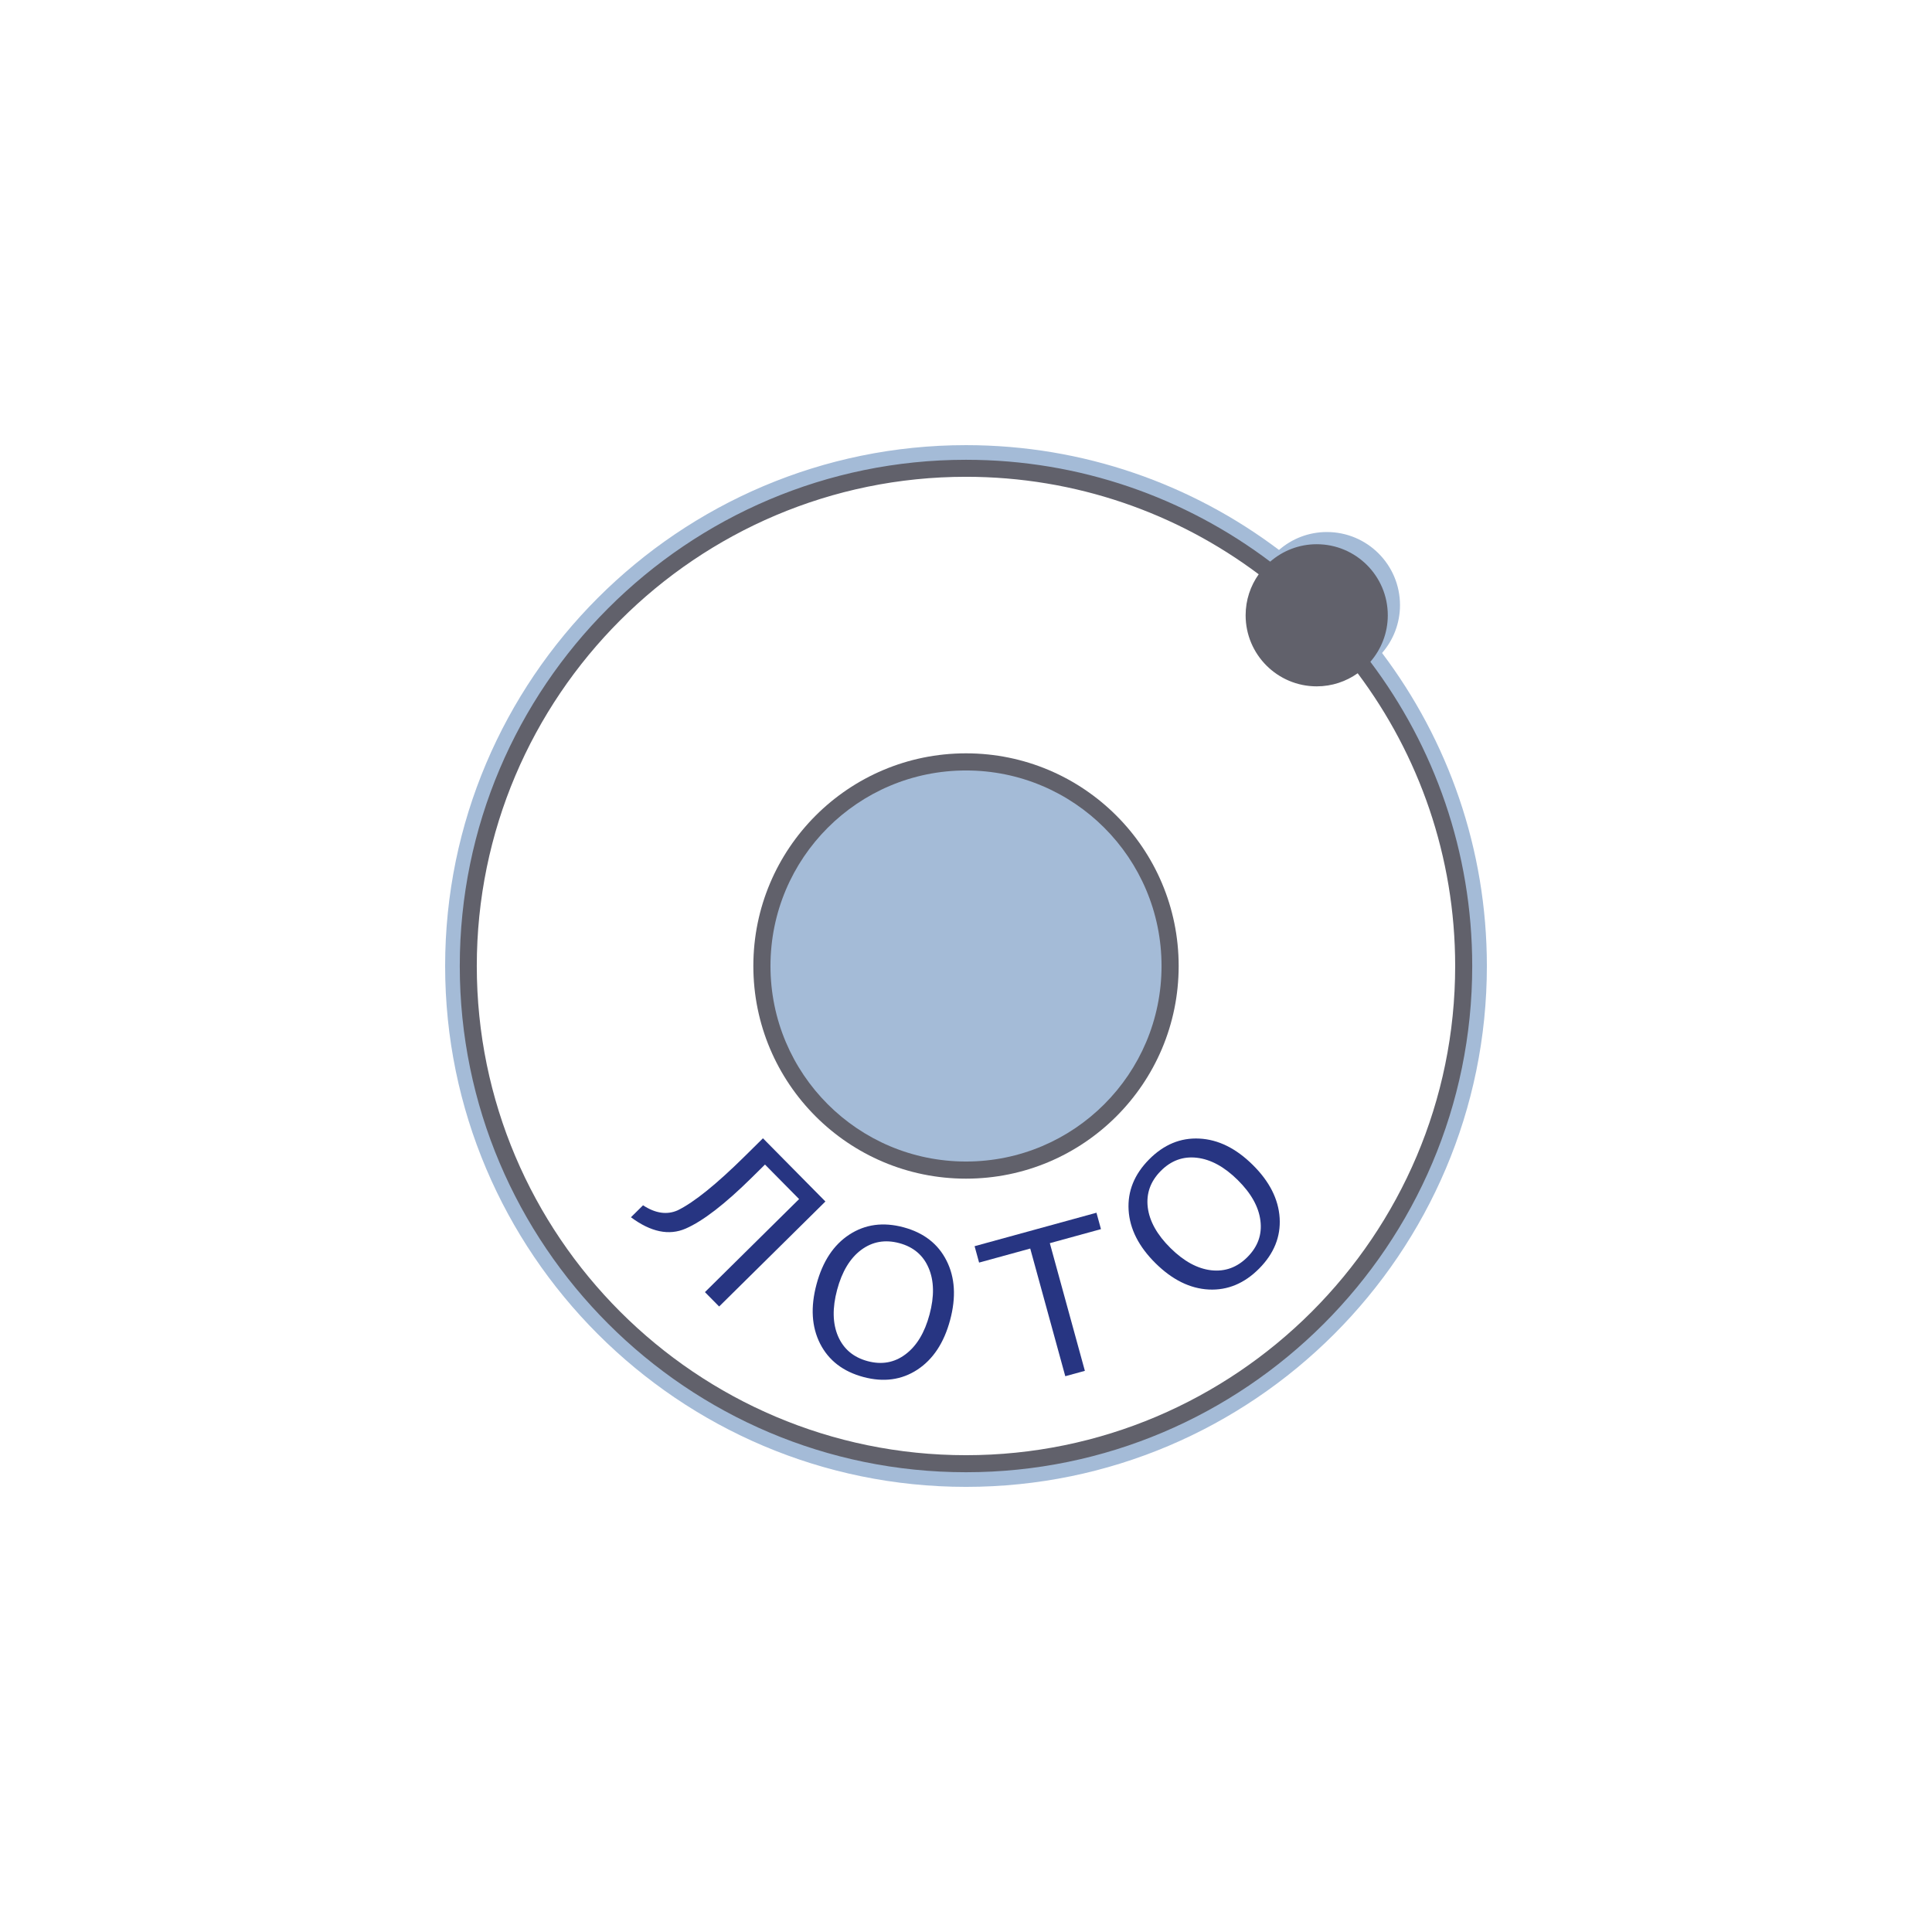 <?xml version="1.0" encoding="UTF-8" standalone="no"?>
<!-- Generator: Adobe Illustrator 16.2.1, SVG Export Plug-In . SVG Version: 6.00 Build 0)  -->

<svg
   xmlns:dc="http://purl.org/dc/elements/1.1/"
   xmlns:cc="http://creativecommons.org/ns#"
   xmlns:rdf="http://www.w3.org/1999/02/22-rdf-syntax-ns#"
   xmlns:svg="http://www.w3.org/2000/svg"
   xmlns="http://www.w3.org/2000/svg"
   xmlns:sodipodi="http://sodipodi.sourceforge.net/DTD/sodipodi-0.dtd"
   xmlns:inkscape="http://www.inkscape.org/namespaces/inkscape"
   version="1.1"
   id="Layer_1"
   x="0px"
   y="0px"
   width="177.845"
   height="177.846"
   viewBox="0 0 177.845 177.846"
   enable-background="new 0 0 512 177.846"
   xml:space="preserve"
   inkscape:version="0.91 r13725"
   sodipodi:docname="lotto-ionic-mono-splash.svg"><defs
     id="defs25" /><sodipodi:namedview
     pagecolor="#ffffff"
     bordercolor="#666666"
     borderopacity="1"
     objecttolerance="10"
     gridtolerance="10"
     guidetolerance="10"
     inkscape:pageopacity="0"
     inkscape:pageshadow="2"
     inkscape:window-width="1680"
     inkscape:window-height="986"
     id="namedview23"
     showgrid="false"
     showguides="true"
     inkscape:guide-bbox="true"
     fit-margin-top="0"
     fit-margin-left="0"
     fit-margin-right="0"
     fit-margin-bottom="0"
     inkscape:zoom="6.7628488"
     inkscape:cx="101.92872"
     inkscape:cy="96.862112"
     inkscape:window-x="0"
     inkscape:window-y="27"
     inkscape:window-maximized="1"
     inkscape:current-layer="Layer_1"><sodipodi:guide
       position="88.954,84.445"
       orientation="1,0"
       id="guide4203" /><sodipodi:guide
       position="59.75,88.938"
       orientation="0,1"
       id="guide4205" /><sodipodi:guide
       position="5.264,86.084"
       orientation="1,0"
       id="guide4142" /><sodipodi:guide
       position="52.84,84.329"
       orientation="1,0"
       id="guide4144" /><sodipodi:guide
       position="58.007,103.73"
       orientation="1,0"
       id="guide4146" /><sodipodi:guide
       position="55.569,88.938"
       orientation="1,0"
       id="guide4148" /><sodipodi:guide
       position="15.526,103.211"
       orientation="0,1"
       id="guide4869" /><sodipodi:guide
       position="68.265,66.063"
       orientation="0,1"
       id="guide4871" /><sodipodi:guide
       position="40.975,108.509"
       orientation="1,0"
       id="guide4756" /></sodipodi:namedview><circle
     style="fill:#61616b;fill-opacity:1"
     id="circle19"
     r="19.576"
     cy="88.922"
     cx="88.923" /><path
     style="fill:#a4bbd7;fill-opacity:1"
     inkscape:connector-curvature="0"
     id="path21"
     d="m 128.873,55.705 c 0,-3.718 -3.015,-6.731 -6.732,-6.731 -1.687,0 -3.224,0.624 -4.406,1.65 -8.027,-6.054 -18.007,-9.648 -28.812,-9.648 -26.438,0 -47.947,21.509 -47.947,47.947 0,26.438 21.509,47.947 47.947,47.947 26.438,0 47.947,-21.51 47.947,-47.947 0,-10.805 -3.594,-20.785 -9.647,-28.813 1.026,-1.181 1.65,-2.719 1.65,-4.405 z M 88.922,135.257 c -25.548,0 -46.335,-20.786 -46.335,-46.335 0,-25.548 20.786,-46.335 46.335,-46.335 10.388,0 19.988,3.437 27.724,9.233 -0.778,1.098 -1.239,2.436 -1.239,3.884 0,3.718 3.014,6.731 6.731,6.731 1.448,0 2.785,-0.461 3.883,-1.239 5.796,7.736 9.233,17.336 9.233,27.725 0.001,25.549 -20.784,46.335 -46.333,46.335 z" /><path
     style="fill:none;fill-opacity:1;stroke:none;stroke-width:1.887;stroke-linejoin:round;stroke-miterlimit:4;stroke-dasharray:none;stroke-opacity:1;image-rendering:auto"
     d="M 132.213,89.188 A 43.39,43.138 0 0 0 88.823,46.05 43.39,43.138 0 0 0 45.433,89.188 43.39,43.138 0 0 0 88.823,132.326 43.39,43.138 0 0 0 132.213,89.188 Z"
     id="path3374"
     inkscape:connector-curvature="0" /><path
     d="m 127.749,56.639 c 0,-3.614 -2.93,-6.542 -6.543,-6.542 -1.64,0 -3.133,0.607 -4.282,1.604 -7.801,-5.884 -17.501,-9.377 -28.002,-9.377 -25.695,0 -46.599,20.905 -46.599,46.599 0,25.694 20.905,46.599 46.599,46.599 25.695,0 46.599,-20.905 46.599,-46.599 0,-10.501 -3.493,-20.201 -9.376,-28.003 0.997,-1.148 1.604,-2.642 1.604,-4.281 z M 88.922,133.954 c -24.83,0 -45.032,-20.202 -45.032,-45.032 0,-24.83 20.202,-45.032 45.032,-45.032 10.096,0 19.426,3.34 26.945,8.973 -0.756,1.067 -1.204,2.368 -1.204,3.775 0,3.613 2.929,6.542 6.542,6.542 1.408,0 2.707,-0.448 3.774,-1.204 5.633,7.519 8.973,16.848 8.973,26.946 5.4e-4,24.831 -20.2,45.032 -45.03,45.032 z"
     id="path4140"
     inkscape:connector-curvature="0"
     style="fill:#61616b;fill-opacity:1;stroke:none" /><circle
     cx="88.923"
     cy="88.922"
     r="17.999"
     id="circle4150"
     style="fill:#a4bbd7;fill-opacity:1" /><ellipse
     style="fill:none;fill-opacity:1;stroke:none;stroke-width:2.1;stroke-linejoin:round;stroke-miterlimit:4;stroke-dasharray:none;stroke-opacity:1"
     id="path4193"
     cx="88.733"
     cy="-88.901"
     rx="38.732"
     ry="37.839"
     transform="scale(1,-1)" /><g
     transform="matrix(-0.002,-0.539,0.539,-0.002,41.405,136.955)"
     inkscape:transform-center-x="-0.33498261"
     inkscape:transform-center-y="24.695334"
     style="font-style:normal;font-variant:normal;font-weight:normal;font-stretch:normal;font-size:35px;line-height:125%;font-family:'OCR A Extended';-inkscape-font-specification:'OCR A Extended, Normal';text-align:center;letter-spacing:0px;word-spacing:0px;writing-mode:lr-tb;text-anchor:middle;fill:#273582;fill-opacity:1;stroke:none;stroke-width:1px;stroke-linecap:butt;stroke-linejoin:miter;stroke-opacity:1"
     id="text4195"><path
       d="m 46.089,31.107 2.034,2.074 q -2.085,3.17 -0.879,5.913 2.026,4.189 9.207,11.509 L 59.491,53.702 48.657,64.329 30.79,46.114 33.255,43.696 49.087,59.837 55.005,54.033 52.803,51.788 q -6.773,-6.905 -8.688,-11.347 -1.832,-4.259 1.975,-9.335 z"
       style="font-style:normal;font-variant:normal;font-weight:normal;font-stretch:normal;font-size:35px;line-height:125%;font-family:'OCR A Extended';-inkscape-font-specification:'OCR A Extended, Normal';text-align:center;writing-mode:lr-tb;text-anchor:middle"
       id="path4154"
       inkscape:connector-curvature="0" /><path
       d="m 41.5,76.911 q 0.986,-3.628 -1.135,-6.507 -2.126,-2.863 -6.793,-4.131 -4.651,-1.264 -7.933,0.128 -3.287,1.409 -4.274,5.037 -0.986,3.628 1.144,6.474 2.126,2.863 6.777,4.127 4.667,1.269 7.95,-0.123 3.278,-1.376 4.265,-5.004 z m 2.705,0.735 q -1.408,5.178 -5.73,7.333 -4.306,2.159 -10.144,0.572 -5.821,-1.583 -8.458,-5.629 -2.62,-4.042 -1.213,-9.22 1.412,-5.195 5.723,-7.37 4.306,-2.159 10.144,-0.572 5.838,1.587 8.458,5.629 2.632,4.063 1.22,9.258 z"
       style="font-style:normal;font-variant:normal;font-weight:normal;font-stretch:normal;font-size:35px;line-height:125%;font-family:'OCR A Extended';-inkscape-font-specification:'OCR A Extended, Normal';text-align:center;writing-mode:lr-tb;text-anchor:middle"
       id="path4156"
       inkscape:connector-curvature="0" /><path
       d="m 40.929,89.777 5.637,20.835 -2.804,0.759 -2.365,-8.743 -21.825,5.904 -0.906,-3.349 21.825,-5.904 -2.365,-8.743 2.804,-0.759 z"
       style="font-style:normal;font-variant:normal;font-weight:normal;font-stretch:normal;font-size:35px;line-height:125%;font-family:'OCR A Extended';-inkscape-font-specification:'OCR A Extended, Normal';text-align:center;writing-mode:lr-tb;text-anchor:middle"
       id="path4158"
       inkscape:connector-curvature="0" /><path
       d="m 53.657,121.617 q -2.662,-2.655 -6.215,-2.239 -3.54,0.428 -6.955,3.853 -3.403,3.413 -3.821,6.954 -0.406,3.553 2.257,6.208 2.662,2.655 6.19,2.214 3.54,-0.428 6.943,-3.841 3.415,-3.425 3.833,-6.966 0.43,-3.529 -2.233,-6.184 z m 1.979,-1.985 q 3.8,3.789 3.529,8.611 -0.259,4.81 -4.53,9.094 -4.26,4.272 -9.081,4.557 -4.809,0.273 -8.609,-3.516 -3.812,-3.801 -3.565,-8.623 0.259,-4.81 4.53,-9.094 4.272,-4.284 9.081,-4.557 4.833,-0.273 8.645,3.528 z"
       style="font-style:normal;font-variant:normal;font-weight:normal;font-stretch:normal;font-size:35px;line-height:125%;font-family:'OCR A Extended';-inkscape-font-specification:'OCR A Extended, Normal';text-align:center;writing-mode:lr-tb;text-anchor:middle"
       id="path4160"
       inkscape:connector-curvature="0" /></g><path
     style="fill:#a0a0a0;stroke:none;stroke-width:1px;stroke-linecap:butt;stroke-linejoin:miter;stroke-opacity:1;fill-opacity:0"
     d="m 84.869,133.713 c -0.276,-0.04 -1.315,-0.174 -2.308,-0.298 -4.188,-0.522 -9.1,-2.053 -13.446,-4.191 C 55.83,122.687 46.61,110.069 44.442,95.457 42.679,83.569 45.806,71.504 53.211,61.627 55.08,59.133 59.145,55.063 61.608,53.22 77.177,41.564 97.713,40.871 113.774,51.462 l 1.958,1.291 -0.518,1.259 c -1.39,3.382 0.014,7 3.343,8.61 1.353,0.655 3.714,0.652 5.314,-0.007 0.655,-0.27 1.232,-0.402 1.307,-0.301 1.012,1.371 2.896,4.478 3.821,6.303 5.464,10.775 6.357,23.14 2.507,34.732 -0.911,2.744 -3.412,7.841 -5.032,10.257 -7.639,11.391 -19.398,18.566 -32.818,20.023 -1.802,0.196 -7.631,0.252 -8.788,0.085 z m -1.045,-7.275 c 2.402,-1.231 3.932,-4.083 3.942,-7.348 0.012,-3.7 -2.255,-6.064 -6.017,-6.277 -1.356,-0.076 -1.781,-0.02 -2.652,0.355 -3.809,1.639 -5.54,7.804 -3.156,11.243 1.589,2.293 5.435,3.282 7.883,2.027 z m 15.447,-0.037 0.614,-0.214 -0.684,-2.592 c -0.376,-1.425 -1.087,-4.057 -1.58,-5.847 -0.493,-1.791 -0.877,-3.269 -0.854,-3.285 0.024,-0.016 0.991,-0.284 2.15,-0.596 1.159,-0.312 2.176,-0.625 2.26,-0.696 0.084,-0.07 0.093,-0.426 0.021,-0.789 -0.124,-0.621 -0.174,-0.654 -0.807,-0.552 -0.975,0.158 -9.737,2.55 -10.154,2.771 -0.371,0.197 -0.461,0.893 -0.175,1.344 0.139,0.219 0.537,0.172 2.154,-0.256 1.091,-0.289 2.122,-0.567 2.29,-0.619 0.246,-0.075 0.619,1.046 1.906,5.725 1.717,6.244 1.612,6.039 2.858,5.605 z m -28.048,-11.038 4.917,-4.81 -2.86,-2.806 c -1.573,-1.543 -2.949,-2.806 -3.058,-2.806 -0.109,0 -1.125,0.881 -2.258,1.957 -3.278,3.113 -5.473,4.666 -6.597,4.666 -0.291,0 -0.902,-0.131 -1.357,-0.292 -0.787,-0.278 -0.853,-0.27 -1.362,0.168 -0.668,0.575 -0.528,0.825 0.809,1.447 1.461,0.68 2.749,0.644 4.278,-0.12 1.297,-0.648 3.414,-2.319 5.433,-4.286 l 1.256,-1.225 1.553,1.568 1.553,1.568 -4.369,4.248 -4.369,4.248 0.653,0.652 c 0.359,0.359 0.699,0.648 0.757,0.642 0.057,-0.005 2.317,-2.175 5.021,-4.82 z m 42.885,2.706 c 1.476,-0.712 2.982,-2.418 3.398,-3.849 0.412,-1.419 0.264,-3.346 -0.357,-4.628 -0.66,-1.363 -2.895,-3.538 -4.306,-4.191 -0.961,-0.444 -1.463,-0.545 -2.687,-0.54 -0.934,0.004 -1.789,0.13 -2.253,0.332 -0.988,0.43 -2.664,2.015 -3.332,3.152 -0.466,0.793 -0.535,1.129 -0.535,2.616 0,1.456 0.081,1.871 0.554,2.834 1.491,3.037 4.75,5.165 7.473,4.881 0.552,-0.058 1.472,-0.331 2.045,-0.607 z M 93.8,107.858 C 104.004,105.261 110.323,94.908 108.012,84.571 106.364,77.199 100.309,71.274 92.855,69.738 90.926,69.341 87.206,69.324 85.238,69.704 79.168,70.875 73.888,74.973 71.204,80.596 c -1.373,2.877 -1.65,4.254 -1.67,8.29 -0.019,3.931 0.235,5.241 1.588,8.169 1.368,2.961 3.812,5.93 6.422,7.803 2.063,1.481 5.235,2.842 7.626,3.273 0.662,0.119 1.43,0.257 1.706,0.307 1.26,0.225 4.992,-0.088 6.924,-0.579 z"
     id="path4783"
     inkscape:connector-curvature="0" /><path
     style="fill:#a0a0a0;stroke:none;stroke-width:1px;stroke-linecap:butt;stroke-linejoin:miter;stroke-opacity:1;fill-opacity:0"
     d="m 84.869,133.713 c -0.276,-0.04 -1.315,-0.174 -2.308,-0.298 -4.188,-0.522 -9.1,-2.053 -13.446,-4.191 C 55.83,122.687 46.61,110.069 44.442,95.457 42.679,83.569 45.806,71.504 53.211,61.627 55.08,59.133 59.145,55.063 61.608,53.22 77.177,41.564 97.713,40.871 113.774,51.462 l 1.958,1.291 -0.518,1.259 c -1.39,3.382 0.014,7 3.343,8.61 1.353,0.655 3.714,0.652 5.314,-0.007 0.655,-0.27 1.232,-0.402 1.307,-0.301 1.012,1.371 2.896,4.478 3.821,6.303 5.464,10.775 6.357,23.14 2.507,34.732 -0.911,2.744 -3.412,7.841 -5.032,10.257 -7.639,11.391 -19.398,18.566 -32.818,20.023 -1.802,0.196 -7.631,0.252 -8.788,0.085 z m -1.045,-7.275 c 2.402,-1.231 3.932,-4.083 3.942,-7.348 0.012,-3.7 -2.255,-6.064 -6.017,-6.277 -1.356,-0.076 -1.781,-0.02 -2.652,0.355 -3.809,1.639 -5.54,7.804 -3.156,11.243 1.589,2.293 5.435,3.282 7.883,2.027 z m 15.447,-0.037 0.614,-0.214 -0.684,-2.592 c -0.376,-1.425 -1.087,-4.057 -1.58,-5.847 -0.493,-1.791 -0.877,-3.269 -0.854,-3.285 0.024,-0.016 0.991,-0.284 2.15,-0.596 1.159,-0.312 2.176,-0.625 2.26,-0.696 0.084,-0.07 0.093,-0.426 0.021,-0.789 -0.124,-0.621 -0.174,-0.654 -0.807,-0.552 -0.975,0.158 -9.737,2.55 -10.154,2.771 -0.371,0.197 -0.461,0.893 -0.175,1.344 0.139,0.219 0.537,0.172 2.154,-0.256 1.091,-0.289 2.122,-0.567 2.29,-0.619 0.246,-0.075 0.619,1.046 1.906,5.725 1.717,6.244 1.612,6.039 2.858,5.605 z m -28.048,-11.038 4.917,-4.81 -2.86,-2.806 c -1.573,-1.543 -2.949,-2.806 -3.058,-2.806 -0.109,0 -1.125,0.881 -2.258,1.957 -3.278,3.113 -5.473,4.666 -6.597,4.666 -0.291,0 -0.902,-0.131 -1.357,-0.292 -0.787,-0.278 -0.853,-0.27 -1.362,0.168 -0.668,0.575 -0.528,0.825 0.809,1.447 1.461,0.68 2.749,0.644 4.278,-0.12 1.297,-0.648 3.414,-2.319 5.433,-4.286 l 1.256,-1.225 1.553,1.568 1.553,1.568 -4.369,4.248 -4.369,4.248 0.653,0.652 c 0.359,0.359 0.699,0.648 0.757,0.642 0.057,-0.005 2.317,-2.175 5.021,-4.82 z m 42.885,2.706 c 1.476,-0.712 2.982,-2.418 3.398,-3.849 0.412,-1.419 0.264,-3.346 -0.357,-4.628 -0.66,-1.363 -2.895,-3.538 -4.306,-4.191 -0.961,-0.444 -1.463,-0.545 -2.687,-0.54 -0.934,0.004 -1.789,0.13 -2.253,0.332 -0.988,0.43 -2.664,2.015 -3.332,3.152 -0.466,0.793 -0.535,1.129 -0.535,2.616 0,1.456 0.081,1.871 0.554,2.834 1.491,3.037 4.75,5.165 7.473,4.881 0.552,-0.058 1.472,-0.331 2.045,-0.607 z M 93.8,107.858 C 104.004,105.261 110.323,94.908 108.012,84.571 106.364,77.199 100.309,71.274 92.855,69.738 90.926,69.341 87.206,69.324 85.238,69.704 79.168,70.875 73.888,74.973 71.204,80.596 c -1.373,2.877 -1.65,4.254 -1.67,8.29 -0.019,3.931 0.235,5.241 1.588,8.169 1.368,2.961 3.812,5.93 6.422,7.803 2.063,1.481 5.235,2.842 7.626,3.273 0.662,0.119 1.43,0.257 1.706,0.307 1.26,0.225 4.992,-0.088 6.924,-0.579 z"
     id="path4785"
     inkscape:connector-curvature="0" /><path
     style="fill:#ffffff;stroke:none;stroke-width:1px;stroke-linecap:butt;stroke-linejoin:miter;stroke-opacity:1;fill-opacity:0"
     d="M 83.163,133.526 C 78.321,132.868 73.528,131.403 69.115,129.233 45.187,117.461 36.735,87.823 50.819,65.074 c 3.411,-5.51 8.742,-10.841 14.252,-14.252 15.027,-9.304 33.806,-9.104 48.546,0.517 2.063,1.347 2.385,1.66 1.972,1.915 -0.359,0.222 -0.858,2.154 -0.858,3.321 0,2.595 1.308,4.73 3.584,5.851 1.186,0.584 1.542,0.665 2.868,0.652 1.07,-0.01 1.86,-0.149 2.693,-0.472 0.648,-0.252 1.236,-0.379 1.307,-0.284 2.895,3.893 5.64,9.547 7.041,14.506 1.222,4.324 1.482,6.421 1.493,12.058 0.011,5.595 -0.151,7 -1.314,11.439 -3.059,11.668 -10.876,21.806 -21.381,27.727 -5.325,3.002 -11.215,4.911 -17.223,5.582 -2.492,0.278 -8.217,0.22 -10.636,-0.109 z m -0.165,-6.81 c 2.816,-0.836 4.694,-3.912 4.709,-7.711 0.006,-1.526 -0.058,-1.818 -0.665,-3.01 -0.512,-1.006 -0.903,-1.475 -1.643,-1.971 -2.02,-1.353 -4.672,-1.653 -6.509,-0.738 -1.996,0.995 -3.423,3.143 -3.888,5.854 -0.626,3.652 0.947,6.446 4.219,7.492 1.403,0.449 2.468,0.472 3.777,0.084 z m 16.352,-0.361 0.533,-0.242 -1.585,-5.82 c -0.872,-3.201 -1.586,-5.829 -1.587,-5.839 -8.03e-4,-0.011 0.931,-0.267 2.071,-0.569 1.14,-0.302 2.179,-0.615 2.31,-0.696 0.372,-0.23 0.061,-1.425 -0.371,-1.425 -0.408,0 -9.709,2.513 -10.384,2.806 -0.288,0.125 -0.452,0.37 -0.452,0.677 0,0.921 0.368,0.967 2.719,0.336 1.203,-0.323 2.199,-0.569 2.214,-0.547 0.015,0.021 0.674,2.387 1.465,5.257 0.791,2.87 1.538,5.466 1.659,5.77 0.239,0.598 0.578,0.668 1.407,0.292 z m -28.106,-11.04 4.895,-4.777 -2.907,-2.799 c -1.599,-1.539 -2.959,-2.799 -3.023,-2.799 -0.064,0 -1.239,1.044 -2.612,2.32 -2.696,2.505 -4.783,4.028 -5.801,4.232 -0.352,0.07 -1.134,0.01 -1.738,-0.135 -1.036,-0.249 -1.122,-0.24 -1.523,0.161 -0.563,0.563 -0.287,0.895 1.216,1.462 2.549,0.962 4.376,0.141 8.83,-3.965 l 1.874,-1.728 1.537,1.552 1.537,1.552 -4.36,4.257 -4.36,4.257 0.644,0.644 c 0.354,0.354 0.7,0.621 0.769,0.593 0.069,-0.028 2.328,-2.201 5.02,-4.828 z m 42.866,2.741 c 1.134,-0.535 2.587,-2.003 3.194,-3.225 0.284,-0.572 0.375,-1.184 0.368,-2.466 -0.008,-1.471 -0.088,-1.858 -0.58,-2.81 -0.741,-1.435 -2.764,-3.407 -4.228,-4.123 -0.963,-0.471 -1.416,-0.566 -2.691,-0.566 -1.311,0 -1.688,0.084 -2.599,0.58 -4.253,2.315 -4.817,7.158 -1.247,10.711 2.481,2.47 5.18,3.129 7.783,1.899 z M 93.048,108.035 c 9.673,-1.998 16.471,-11.458 15.298,-21.289 -0.555,-4.654 -2.508,-8.606 -5.844,-11.829 -2.768,-2.674 -5.975,-4.39 -9.603,-5.141 -2.753,-0.569 -6.792,-0.424 -9.334,0.335 -6.702,2.002 -11.897,7.351 -13.656,14.062 -0.533,2.034 -0.539,7.459 -0.01,9.429 2.425,9.028 10.705,15.281 19.656,14.843 1.087,-0.053 2.659,-0.238 3.494,-0.41 l -4e-6,0 z"
     id="path4789"
     inkscape:connector-curvature="0" /><path
     style="fill:#ffffff;stroke:none;stroke-width:1px;stroke-linecap:butt;stroke-linejoin:miter;stroke-opacity:1;fill-opacity:0"
     d="m 83.665,133.615 c -5.852,-0.673 -12.78,-3.067 -17.995,-6.217 -4.124,-2.491 -8.666,-6.462 -11.687,-10.215 C 42.845,103.342 40.807,84.79 48.681,68.918 59.648,46.81 86.558,37.665 108.651,48.536 c 2.327,1.145 7.124,4.028 7.124,4.281 0,0.039 -0.202,0.471 -0.448,0.961 -0.658,1.307 -0.653,4.301 0.009,5.645 0.649,1.317 1.884,2.519 3.215,3.128 1.472,0.674 3.618,0.701 5.209,0.066 0.584,-0.233 1.138,-0.424 1.232,-0.424 0.279,0 2.701,3.839 3.892,6.169 3.663,7.165 5.145,13.862 4.894,22.119 -0.207,6.805 -1.583,12.341 -4.542,18.272 -6.792,13.614 -19.658,22.849 -34.501,24.766 -2.673,0.345 -8.462,0.395 -11.07,0.095 z m 0.133,-7.216 c 1.195,-0.579 2.709,-2.303 3.266,-3.723 0.333,-0.848 0.492,-1.749 0.564,-3.213 0.092,-1.855 0.058,-2.129 -0.392,-3.112 -0.956,-2.089 -2.803,-3.31 -5.319,-3.518 -2.33,-0.192 -3.952,0.561 -5.369,2.492 -1.589,2.166 -2.122,5.864 -1.15,7.978 0.502,1.092 1.392,2.115 2.364,2.718 1.656,1.028 4.346,1.195 6.037,0.377 z m 15.772,-0.124 c 0.083,-0.046 0.151,-0.222 0.151,-0.39 0,-0.23 -2.329,-9.096 -2.923,-11.125 -0.073,-0.25 0.337,-0.434 1.967,-0.883 1.133,-0.312 2.164,-0.647 2.291,-0.746 0.145,-0.113 0.175,-0.381 0.081,-0.722 -0.204,-0.737 -0.51,-0.697 -5.836,0.762 -5.628,1.542 -5.455,1.473 -5.377,2.156 0.087,0.757 0.635,0.787 2.964,0.164 1.04,-0.278 1.909,-0.486 1.93,-0.46 0.022,0.025 0.729,2.522 1.572,5.549 0.843,3.027 1.632,5.623 1.752,5.768 0.196,0.236 0.945,0.198 1.428,-0.072 z m -28.362,-10.937 4.852,-4.756 -2.832,-2.77 c -1.557,-1.524 -2.894,-2.792 -2.97,-2.818 -0.076,-0.026 -1.222,0.956 -2.547,2.183 -2.808,2.601 -4.883,4.125 -5.868,4.31 -0.385,0.072 -1.199,0.012 -1.808,-0.135 -1.078,-0.259 -1.119,-0.253 -1.496,0.213 -0.386,0.477 -0.386,0.481 0.077,0.837 0.76,0.585 2.333,1.025 3.279,0.919 1.648,-0.186 3.477,-1.371 6.748,-4.369 l 1.813,-1.663 1.538,1.549 1.538,1.549 -4.265,4.195 c -2.346,2.307 -4.265,4.261 -4.265,4.341 0,0.219 1.063,1.287 1.22,1.226 0.074,-0.029 2.318,-2.193 4.987,-4.809 z m 42.806,2.772 c 1.164,-0.569 2.421,-1.785 3.061,-2.961 0.502,-0.923 0.585,-1.297 0.595,-2.68 0.01,-1.383 -0.07,-1.774 -0.575,-2.801 -0.706,-1.439 -2.713,-3.485 -4.071,-4.151 -0.712,-0.349 -1.396,-0.491 -2.624,-0.545 -1.471,-0.065 -1.784,-0.013 -2.738,0.454 -1.206,0.59 -2.465,1.848 -3.161,3.158 -0.376,0.708 -0.462,1.176 -0.456,2.478 0.007,1.365 0.097,1.784 0.598,2.792 0.764,1.536 2.572,3.332 4.157,4.131 1.151,0.58 1.385,0.626 2.859,0.561 1.019,-0.045 1.879,-0.204 2.353,-0.436 z m -21.619,-9.975 c 5.847,-0.984 11.239,-5.014 13.941,-10.419 1.517,-3.035 2.082,-5.509 2.06,-9.031 -0.034,-5.504 -2.205,-10.361 -6.332,-14.164 -2.761,-2.544 -6.491,-4.348 -10.171,-4.919 -2.055,-0.319 -5.902,-0.121 -7.927,0.408 -3.761,0.982 -7.816,3.627 -10.246,6.684 -1.558,1.959 -3.156,5.074 -3.682,7.174 -0.84,3.357 -0.72,8.092 0.28,11.034 2.486,7.309 8.609,12.39 16.207,13.449 1.386,0.193 4.013,0.097 5.87,-0.216 z"
     id="path4793"
     inkscape:connector-curvature="0" /><path
     style="fill:none;stroke:none;stroke-width:1px;stroke-linecap:butt;stroke-linejoin:miter;stroke-opacity:1;fill-opacity:1"
     d="m 88.08,133.593 c -5.638,-0.15 -6.476,-0.203 -7.051,-0.443 -0.181,-0.075 -0.654,-0.154 -1.053,-0.175 -0.398,-0.021 -0.725,-0.105 -0.725,-0.188 -4.02e-4,-0.083 -0.126,-0.151 -0.279,-0.151 -1.033,0 -6.59,-1.958 -9.692,-3.415 -1.124,-0.528 -2.095,-0.909 -2.157,-0.846 -0.062,0.062 -0.114,0.011 -0.114,-0.115 0,-0.276 -1.101,-0.878 -1.279,-0.7 -0.069,0.069 -0.126,0.034 -0.126,-0.079 0,-0.113 -0.62,-0.617 -1.378,-1.121 -3.903,-2.595 -8.746,-7.208 -11.453,-10.908 -0.817,-1.118 -2.144,-3.195 -2.947,-4.616 -0.803,-1.421 -1.55,-2.687 -1.66,-2.813 -0.11,-0.126 -0.153,-0.276 -0.096,-0.333 0.102,-0.102 -0.47,-1.351 -0.707,-1.545 -0.067,-0.055 -0.124,-0.191 -0.125,-0.301 -0.004,-0.301 -1.343,-4.199 -1.482,-4.315 -0.066,-0.055 -0.124,-0.236 -0.128,-0.401 -0.014,-0.577 -0.576,-2.81 -0.708,-2.81 -0.073,0 -0.09,-0.226 -0.037,-0.502 0.053,-0.276 0.018,-0.502 -0.078,-0.503 -0.096,-8.03e-4 -0.199,-0.51 -0.23,-1.132 -0.031,-0.622 -0.111,-1.22 -0.179,-1.33 -0.174,-0.281 -0.222,-1.292 -0.281,-5.882 -0.028,-2.217 0.015,-4.138 0.096,-4.27 0.081,-0.132 0.129,-0.53 0.105,-0.886 -0.024,-0.356 0.025,-0.807 0.108,-1.001 0.083,-0.195 0.104,-0.533 0.047,-0.753 -0.057,-0.219 -0.033,-0.398 0.055,-0.398 0.14,0 0.483,-1.792 0.5,-2.609 0.003,-0.166 0.056,-0.346 0.116,-0.401 0.197,-0.18 0.805,-2.629 0.696,-2.805 -0.058,-0.094 -0.035,-0.202 0.051,-0.239 0.086,-0.037 0.55,-1.106 1.03,-2.375 4.075,-10.776 11.881,-19.405 22.195,-24.535 0.993,-0.494 2.596,-1.197 3.562,-1.562 0.966,-0.365 1.756,-0.744 1.756,-0.842 0,-0.098 0.09,-0.123 0.199,-0.055 0.212,0.131 2.409,-0.496 2.411,-0.688 4.01e-4,-0.063 0.338,-0.131 0.749,-0.153 0.411,-0.022 0.78,-0.135 0.819,-0.252 0.039,-0.117 0.147,-0.166 0.24,-0.108 0.202,0.125 4.088,-0.533 4.165,-0.704 0.029,-0.065 0.368,-0.082 0.752,-0.037 0.384,0.045 0.852,0.022 1.04,-0.05 0.387,-0.148 7.85,-0.182 8.299,-0.038 0.16,0.052 0.878,0.152 1.596,0.223 0.717,0.071 2.14,0.309 3.162,0.529 1.022,0.22 1.94,0.349 2.04,0.287 0.1,-0.062 0.213,-0.038 0.25,0.054 0.037,0.092 0.88,0.417 1.873,0.723 3.942,1.214 7.653,2.963 11.879,5.6 1.494,0.933 2.127,1.622 1.639,1.784 -0.773,0.258 -0.964,4.628 -0.263,6.008 0.5,0.984 1.679,2.378 2.011,2.378 0.158,0 0.288,0.08 0.288,0.178 0,0.225 1.11,0.757 2.016,0.965 1.057,0.243 3.199,0.127 4.18,-0.225 0.483,-0.173 0.993,-0.315 1.133,-0.315 0.386,0 2.627,3.572 4.155,6.623 0.746,1.49 1.425,2.8 1.509,2.91 0.083,0.11 0.157,0.291 0.163,0.401 0.028,0.499 0.351,1.304 0.524,1.304 0.105,0 0.142,0.079 0.082,0.176 -0.11,0.178 0.45,2.048 0.669,2.233 0.065,0.055 0.122,0.191 0.125,0.301 0.019,0.556 0.346,1.907 0.462,1.908 0.073,6.02e-4 0.155,0.384 0.182,0.853 0.027,0.468 0.141,0.882 0.252,0.919 0.112,0.037 0.155,0.145 0.097,0.239 -0.058,0.094 0.031,1.22 0.199,2.502 0.415,3.165 0.401,9.193 -0.029,12.376 -0.184,1.362 -0.342,2.703 -0.351,2.979 -0.009,0.276 -0.065,0.547 -0.123,0.602 -0.058,0.055 -0.275,0.778 -0.481,1.606 -1.25,5.015 -4.4,11.362 -7.916,15.955 -2.819,3.681 -6.768,7.377 -10.662,9.979 -1.159,0.774 -2.174,1.51 -2.255,1.635 -0.081,0.125 -0.149,0.157 -0.151,0.072 -0.005,-0.236 -1.609,0.634 -1.609,0.873 0,0.115 -0.09,0.153 -0.201,0.084 -0.11,-0.068 -0.201,-0.023 -0.201,0.1 0,0.123 -0.09,0.169 -0.201,0.1 -0.11,-0.068 -0.201,-0.023 -0.201,0.1 0,0.123 -0.09,0.169 -0.201,0.1 -0.11,-0.068 -0.201,-0.023 -0.201,0.1 0,0.123 -0.09,0.169 -0.201,0.1 -0.11,-0.068 -0.201,-0.023 -0.201,0.1 0,0.123 -0.084,0.172 -0.187,0.109 -0.197,-0.122 -1.619,0.482 -1.619,0.688 0,0.066 -0.158,0.13 -0.351,0.142 -0.387,0.024 -4.706,1.504 -4.867,1.668 -0.055,0.056 -0.413,0.128 -0.795,0.159 -0.382,0.031 -0.743,0.121 -0.803,0.201 -0.059,0.079 -0.373,0.163 -0.697,0.187 -0.324,0.024 -0.73,0.101 -0.903,0.171 -0.173,0.07 -0.754,0.166 -1.292,0.211 -0.538,0.046 -1.078,0.145 -1.201,0.221 -0.123,0.076 -0.531,0.112 -0.906,0.08 -0.375,-0.032 -0.738,0.017 -0.806,0.109 -0.068,0.092 -2.607,0.102 -5.642,0.021 z M 83.826,126.435 c 1.033,-0.527 2.606,-2.291 3.202,-3.591 0.39,-0.851 0.509,-1.509 0.595,-3.311 0.099,-2.065 0.069,-2.331 -0.361,-3.244 -1.011,-2.146 -2.849,-3.304 -5.507,-3.471 -1.365,-0.085 -1.768,-0.033 -2.652,0.348 -1.642,0.706 -3.421,2.853 -3.767,4.545 -0.065,0.317 -0.181,0.802 -0.258,1.078 -0.202,0.722 -0.175,3.44 0.038,3.913 0.099,0.221 0.205,0.519 0.235,0.662 0.065,0.317 0.958,1.505 1.556,2.071 0.582,0.55 1.761,1.146 2.691,1.36 1.174,0.27 3.358,0.085 4.228,-0.359 z m 15.462,0.049 c 0.413,-0.111 0.456,-0.214 0.357,-0.85 -0.195,-1.248 -0.237,-1.418 -1.512,-6.221 -0.685,-2.582 -1.173,-4.762 -1.083,-4.845 0.089,-0.083 0.975,-0.394 1.969,-0.691 2.125,-0.635 2.451,-0.867 2.11,-1.504 -0.209,-0.391 -0.357,-0.431 -1.274,-0.344 -1.067,0.101 -8.152,1.967 -9.316,2.453 -0.492,0.206 -0.652,0.397 -0.652,0.781 0,0.773 0.754,0.856 2.958,0.324 1.035,-0.25 1.906,-0.421 1.936,-0.382 0.029,0.04 0.259,0.839 0.51,1.778 1.262,4.709 2.67,9.155 2.971,9.382 0.38,0.287 0.394,0.289 1.026,0.119 z m -28.055,-11.088 4.907,-4.798 -1.204,-1.239 c -0.662,-0.681 -1.995,-1.965 -2.963,-2.853 l -1.758,-1.614 -0.787,0.676 c -0.433,0.372 -1.809,1.567 -3.058,2.656 -1.249,1.089 -2.722,2.246 -3.274,2.572 -0.949,0.56 -1.091,0.586 -2.629,0.48 -1.451,-0.1 -1.664,-0.069 -1.988,0.288 -0.346,0.382 -0.346,0.418 -0.01,0.79 0.476,0.526 1.982,1.015 3.125,1.015 1.655,0 3.479,-1.157 7.729,-4.901 l 1.12,-0.987 1.461,1.452 1.461,1.452 -4.184,4.151 c -2.301,2.283 -4.183,4.252 -4.182,4.375 0.002,0.24 0.972,1.282 1.193,1.282 0.073,0 2.341,-2.159 5.04,-4.798 z m 43.195,2.525 c 1.38,-0.809 2.697,-2.395 3.079,-3.707 0.717,-2.465 -0.02,-4.79 -2.213,-6.982 -1.718,-1.718 -2.605,-2.129 -4.837,-2.242 -1.638,-0.083 -1.9,-0.044 -2.81,0.418 -0.893,0.454 -2.709,2.088 -2.709,2.438 0,0.073 -0.133,0.267 -0.296,0.429 -0.486,0.486 -0.761,1.894 -0.645,3.3 0.105,1.268 0.639,2.797 0.978,2.797 0.09,0 0.164,0.138 0.164,0.307 0,0.494 2.439,2.754 3.626,3.361 1.004,0.513 1.236,0.551 2.927,0.482 1.538,-0.063 1.983,-0.161 2.736,-0.602 z m -22.936,-9.64 c 1.997,-0.251 2.439,-0.349 3.82,-0.846 0.824,-0.296 1.543,-0.595 1.598,-0.663 0.055,-0.069 0.236,-0.155 0.401,-0.191 0.459,-0.1 2.252,-1.16 2.751,-1.627 0.244,-0.228 0.502,-0.414 0.574,-0.414 0.072,0 0.324,-0.171 0.56,-0.38 1.83,-1.617 2.537,-2.316 2.537,-2.51 0,-0.124 0.181,-0.338 0.401,-0.476 0.221,-0.138 0.401,-0.336 0.401,-0.439 0,-0.104 0.224,-0.43 0.498,-0.726 0.274,-0.296 0.449,-0.616 0.39,-0.713 -0.06,-0.096 -0.032,-0.175 0.061,-0.175 0.241,0 0.873,-1.122 0.719,-1.276 -0.071,-0.071 -0.018,-0.129 0.117,-0.129 0.135,0 0.19,-0.09 0.122,-0.201 -0.068,-0.11 -0.037,-0.201 0.07,-0.201 0.248,0 1.424,-3.238 1.564,-4.305 0.312,-2.378 0.361,-2.919 0.366,-4.023 0.005,-1.097 -0.105,-2.286 -0.377,-4.069 -0.155,-1.02 -0.758,-3.055 -0.904,-3.055 -0.072,0 -0.146,-0.19 -0.163,-0.422 -0.038,-0.509 -1.579,-3.246 -2.211,-3.928 -0.249,-0.268 -0.452,-0.555 -0.452,-0.638 0,-0.274 -3.832,-3.842 -4.127,-3.842 -0.159,0 -0.288,-0.09 -0.288,-0.201 0,-0.11 -0.135,-0.201 -0.301,-0.201 -0.166,0 -0.301,-0.079 -0.301,-0.176 0,-0.156 -2.76,-1.714 -3.01,-1.699 -0.055,0.003 -0.397,-0.118 -0.759,-0.269 -1.808,-0.755 -3.909,-1.06 -6.767,-0.981 -1.545,0.043 -3.081,0.133 -3.412,0.2 -0.331,0.067 -0.783,0.154 -1.003,0.193 -0.221,0.039 -0.447,0.093 -0.502,0.12 -0.055,0.027 -0.191,0.063 -0.301,0.081 -0.842,0.137 -1.505,0.389 -1.505,0.572 0,0.12 -0.055,0.163 -0.122,0.096 -0.138,-0.138 -2.952,1.239 -3.055,1.495 -0.037,0.091 -0.195,0.166 -0.351,0.166 -0.156,0 -0.284,0.09 -0.284,0.201 0,0.11 -0.135,0.201 -0.301,0.201 -0.166,0 -0.301,0.09 -0.301,0.201 0,0.11 -0.1,0.201 -0.223,0.201 -0.243,0 -0.462,0.18 -2.336,1.912 -0.69,0.638 -1.254,1.272 -1.254,1.408 0,0.137 -0.135,0.301 -0.301,0.365 -0.166,0.064 -0.301,0.212 -0.301,0.331 0,0.118 -0.165,0.392 -0.366,0.609 -0.503,0.54 -2.56,4.716 -2.834,5.753 -0.763,2.892 -0.665,9.578 0.161,10.996 0.064,0.11 0.141,0.356 0.171,0.545 0.091,0.585 1.306,3.168 1.49,3.168 0.096,0 0.151,0.069 0.124,0.154 -0.072,0.22 1.26,2.254 1.476,2.254 0.099,0 0.18,0.1 0.18,0.223 0,0.558 5.21,5.202 5.221,4.654 0.002,-0.088 0.069,-0.059 0.151,0.065 0.166,0.254 2.656,1.546 2.656,1.379 0,-0.059 0.203,0.025 0.452,0.188 0.508,0.333 2.778,0.967 2.927,0.818 0.053,-0.053 0.218,0.003 0.365,0.126 0.148,0.122 0.449,0.175 0.671,0.117 0.221,-0.058 0.46,-0.012 0.53,0.102 0.119,0.192 2.984,0.125 4.89,-0.115 z"
     id="path4795"
     inkscape:connector-curvature="0" /><path
     style="fill:none;stroke:none;stroke-width:1px;stroke-linecap:butt;stroke-linejoin:miter;stroke-opacity:1"
     d="m 87.662,133.559 c -0.046,-0.044 -1.551,-0.112 -3.345,-0.151 -1.794,-0.039 -3.261,-0.115 -3.262,-0.17 -4.01e-4,-0.055 -0.745,-0.273 -1.656,-0.484 -2.3,-0.533 -6.286,-1.913 -9.32,-3.226 -1.406,-0.609 -2.628,-1.106 -2.714,-1.106 -0.086,0 -0.315,-0.138 -0.508,-0.307 -0.193,-0.169 -1.119,-0.814 -2.057,-1.433 -4.817,-3.178 -9.915,-8.138 -12.801,-12.455 -3.584,-5.36 -5.666,-10.102 -6.898,-15.708 -0.255,-1.159 -0.514,-2.131 -0.576,-2.161 -0.062,-0.029 -0.077,-0.368 -0.032,-0.753 0.045,-0.385 0.004,-0.699 -0.091,-0.699 -0.267,-3.03e-4 -0.336,-8.893 -0.084,-10.937 0.662,-5.382 2.125,-10.158 4.667,-15.228 4.307,-8.591 11.154,-15.437 19.764,-19.763 4.081,-2.051 7.976,-3.402 11.7,-4.059 1.266,-0.223 2.35,-0.469 2.408,-0.546 0.191,-0.253 9.05,-0.294 10.842,-0.051 5.674,0.772 10.049,2.043 14.55,4.228 2.345,1.139 5.93,3.204 6.908,3.98 0.483,0.383 0.484,0.389 0.131,1.133 -0.271,0.571 -0.348,1.204 -0.327,2.683 0.015,1.064 0.03,2.093 0.032,2.286 0.002,0.193 0.086,0.351 0.186,0.351 0.1,0 0.13,0.135 0.067,0.299 -0.066,0.171 0.023,0.352 0.206,0.422 0.176,0.068 0.27,0.205 0.209,0.304 -0.062,0.1 0.029,0.235 0.202,0.301 0.173,0.066 0.314,0.23 0.314,0.365 0,0.135 0.226,0.457 0.502,0.716 0.276,0.259 0.502,0.415 0.502,0.345 0,-0.069 0.222,0.095 0.493,0.366 0.271,0.271 0.632,0.504 0.803,0.518 0.384,0.031 0.511,0.066 0.999,0.279 0.771,0.336 3.617,0.158 4.825,-0.302 0.729,-0.277 0.899,-0.115 2.409,2.3 1.709,2.734 3.784,6.975 4.618,9.438 0.411,1.214 0.829,2.238 0.928,2.275 0.099,0.037 0.128,0.153 0.062,0.259 -0.131,0.211 0.325,2.183 0.505,2.183 0.062,0 0.119,0.248 0.128,0.552 0.008,0.304 0.142,1.545 0.296,2.759 0.394,3.097 0.348,10.53 -0.084,13.676 -0.948,6.891 -4.512,14.863 -9.362,20.943 -2.59,3.246 -6.743,7.016 -10.583,9.605 -0.69,0.465 -1.254,0.933 -1.254,1.039 0,0.106 -0.07,0.171 -0.154,0.143 -0.085,-0.028 -1.372,0.551 -2.86,1.285 -6.036,2.978 -12.521,4.585 -18.502,4.585 -1.485,0 -2.738,-0.036 -2.784,-0.08 z m -3.83,-7.127 c 0.64,-0.326 1.385,-1.05 2.658,-2.583 0.669,-0.805 1.017,-2.15 1.127,-4.349 0.104,-2.104 0.077,-2.361 -0.348,-3.239 -1.027,-2.122 -2.879,-3.278 -5.514,-3.443 -1.365,-0.085 -1.768,-0.033 -2.652,0.348 -1.166,0.501 -2.594,1.901 -3.248,3.182 -0.522,1.023 -0.976,3.016 -0.991,4.348 -0.041,3.773 2.918,6.505 6.747,6.23 0.858,-0.062 1.773,-0.265 2.22,-0.493 z m 15.571,0.062 c 0.175,-0.067 0.318,-0.315 0.319,-0.552 0.001,-0.237 -0.596,-2.8 -1.326,-5.697 -0.731,-2.897 -1.284,-5.382 -1.23,-5.524 0.054,-0.141 0.926,-0.521 1.938,-0.845 2.082,-0.665 2.361,-0.876 2.014,-1.523 -0.214,-0.399 -0.343,-0.429 -1.369,-0.318 -1.208,0.13 -7.896,1.898 -9.127,2.412 -0.573,0.239 -0.736,0.42 -0.736,0.816 0,0.752 0.733,0.843 2.952,0.367 1.348,-0.289 1.917,-0.341 1.973,-0.179 0.043,0.125 0.394,1.356 0.78,2.736 0.848,3.032 1.675,5.811 1.851,6.221 0.071,0.166 0.15,0.391 0.175,0.502 0.025,0.11 0.187,0.539 0.361,0.953 0.314,0.751 0.684,0.914 1.423,0.631 z m -28.155,-11.1 4.892,-4.8 -1.806,-1.837 c -0.993,-1.011 -2.325,-2.29 -2.958,-2.844 -1.35,-1.18 -0.815,-1.395 -4.495,1.796 -1.31,1.135 -2.865,2.399 -3.457,2.809 -1.062,0.734 -1.1,0.743 -2.826,0.692 -1.538,-0.046 -1.793,-0.004 -2.115,0.352 -0.35,0.386 -0.35,0.422 -0.014,0.794 0.475,0.525 1.985,1.016 3.107,1.011 1.635,-0.008 3.18,-0.923 6.713,-3.975 l 2.183,-1.886 1.425,1.425 1.425,1.425 -4.16,4.177 c -2.288,2.298 -4.16,4.273 -4.16,4.39 0,0.24 0.979,1.271 1.207,1.271 0.082,0 2.35,-2.16 5.04,-4.8 z m 43.196,2.518 c 1.263,-0.74 2.645,-2.36 3.048,-3.571 0.763,-2.296 0.07,-4.701 -1.996,-6.933 -1.61,-1.739 -2.719,-2.273 -5.001,-2.409 -1.651,-0.099 -1.951,-0.061 -2.73,0.336 -1.29,0.658 -2.747,2.116 -3.353,3.354 -0.478,0.977 -0.521,1.245 -0.424,2.634 0.059,0.85 0.228,1.817 0.376,2.148 0.758,1.703 2.749,3.736 4.585,4.683 0.812,0.419 1.104,0.458 2.761,0.372 1.521,-0.079 2.011,-0.189 2.736,-0.613 z m -22.319,-9.679 c 0.118,-0.073 0.586,-0.16 1.04,-0.194 0.454,-0.034 0.858,-0.158 0.898,-0.277 0.039,-0.118 0.155,-0.164 0.256,-0.101 0.235,0.145 1.587,-0.336 1.587,-0.565 0,-0.095 0.084,-0.121 0.186,-0.058 0.243,0.15 1.219,-0.297 1.219,-0.558 0,-0.111 0.056,-0.146 0.125,-0.077 0.171,0.171 1.681,-0.617 1.681,-0.877 0,-0.115 0.091,-0.152 0.202,-0.084 0.111,0.069 0.256,-0.016 0.323,-0.189 0.066,-0.173 0.24,-0.314 0.386,-0.314 0.146,0 0.588,-0.304 0.982,-0.676 0.394,-0.372 0.717,-0.624 0.717,-0.559 0,0.064 0.449,-0.326 0.999,-0.867 0.549,-0.541 0.959,-1.024 0.91,-1.073 -0.049,-0.049 0.139,-0.268 0.417,-0.487 0.278,-0.219 0.459,-0.444 0.403,-0.5 -0.056,-0.056 0.071,-0.249 0.284,-0.429 0.908,-0.767 3.207,-5.562 2.902,-6.055 -0.065,-0.105 -0.032,-0.191 0.074,-0.191 0.178,0 0.494,-1.558 0.652,-3.211 0.105,-1.105 0.065,-3.217 -0.083,-4.315 -0.074,-0.552 -0.142,-1.139 -0.152,-1.304 -0.009,-0.166 -0.065,-0.436 -0.124,-0.602 -0.059,-0.166 -0.133,-0.569 -0.164,-0.896 -0.031,-0.327 -0.151,-0.627 -0.266,-0.665 -0.115,-0.038 -0.16,-0.199 -0.099,-0.358 0.061,-0.158 0.005,-0.288 -0.123,-0.288 -0.129,0 -0.18,-0.088 -0.113,-0.195 0.163,-0.263 -1.215,-3.216 -1.501,-3.216 -0.124,0 -0.17,-0.09 -0.103,-0.199 0.068,-0.109 -0.104,-0.426 -0.38,-0.702 -0.277,-0.277 -0.44,-0.506 -0.362,-0.51 0.078,-0.004 -0.072,-0.184 -0.332,-0.401 -0.261,-0.217 -0.406,-0.395 -0.324,-0.395 0.083,0 -0.532,-0.677 -1.365,-1.505 -0.833,-0.828 -1.592,-1.505 -1.685,-1.505 -0.094,0 -0.283,-0.181 -0.421,-0.401 -0.138,-0.221 -0.385,-0.401 -0.55,-0.401 -0.165,0 -0.299,-0.09 -0.299,-0.201 0,-0.11 -0.135,-0.201 -0.301,-0.201 -0.166,0 -0.301,-0.071 -0.301,-0.157 0,-0.233 -1.126,-0.857 -1.276,-0.707 -0.071,0.071 -0.129,0.018 -0.129,-0.117 0,-0.135 -0.09,-0.19 -0.201,-0.122 -0.11,0.068 -0.201,0.024 -0.201,-0.099 0,-0.276 -1.352,-0.861 -1.614,-0.699 -0.106,0.065 -0.192,0.03 -0.192,-0.078 0,-0.255 -1.334,-0.697 -1.602,-0.532 -0.113,0.07 -0.205,0.02 -0.205,-0.109 0,-0.135 -0.167,-0.192 -0.392,-0.133 -0.215,0.056 -0.425,0.004 -0.465,-0.116 -0.049,-0.146 -1.135,-0.215 -3.271,-0.207 -4.025,0.014 -6.509,0.282 -6.509,0.703 0,0.105 -0.096,0.131 -0.213,0.059 -0.271,-0.168 -1.393,0.289 -1.393,0.567 0,0.115 -0.056,0.154 -0.125,0.085 -0.144,-0.144 -2.018,0.767 -2.434,1.183 -0.154,0.154 -0.408,0.279 -0.566,0.279 -0.158,0 -0.287,0.09 -0.287,0.201 0,0.11 -0.126,0.201 -0.28,0.201 -0.154,0 -0.334,0.141 -0.4,0.314 -0.066,0.173 -0.204,0.262 -0.306,0.199 -0.102,-0.063 -0.374,0.124 -0.603,0.416 -0.23,0.292 -0.417,0.454 -0.417,0.359 0,-0.094 -0.539,0.363 -1.199,1.015 -0.659,0.653 -1.168,1.217 -1.13,1.255 0.038,0.038 -0.19,0.346 -0.507,0.685 -0.317,0.339 -0.576,0.742 -0.576,0.896 0,0.154 -0.084,0.28 -0.187,0.28 -0.103,0 -0.251,0.203 -0.328,0.452 -0.078,0.248 -0.196,0.497 -0.264,0.552 -0.178,0.145 -1.028,1.87 -1.038,2.107 -0.005,0.11 -0.142,0.404 -0.304,0.652 -0.163,0.248 -0.226,0.453 -0.141,0.455 0.085,0.002 0.044,0.073 -0.091,0.159 -0.135,0.086 -0.271,0.378 -0.301,0.649 -0.03,0.271 -0.12,0.542 -0.199,0.601 -0.239,0.179 -0.452,2.756 -0.431,5.21 0.03,3.584 0.058,4.014 0.254,4.014 0.101,0 0.136,0.181 0.079,0.401 -0.061,0.233 -0.006,0.401 0.131,0.401 0.13,0 0.189,0.075 0.132,0.168 -0.144,0.233 0.308,1.639 0.527,1.639 0.098,0 0.127,0.084 0.064,0.186 -0.143,0.231 0.292,1.219 0.536,1.219 0.099,0 0.125,0.09 0.056,0.201 -0.068,0.11 -0.013,0.201 0.122,0.201 0.135,0 0.188,0.058 0.117,0.129 -0.154,0.154 0.478,1.276 0.719,1.276 0.093,0 0.114,0.09 0.046,0.199 -0.068,0.109 0.104,0.426 0.38,0.702 0.277,0.277 0.44,0.506 0.362,0.51 -0.078,0.004 0.058,0.173 0.302,0.376 0.244,0.203 0.402,0.411 0.351,0.461 -0.05,0.05 0.608,0.748 1.464,1.55 0.855,0.802 1.758,1.651 2.007,1.886 0.248,0.235 0.454,0.339 0.458,0.231 0.003,-0.108 0.099,-0.036 0.213,0.159 0.114,0.195 0.282,0.309 0.374,0.252 0.092,-0.057 0.221,0.037 0.287,0.209 0.066,0.172 0.211,0.256 0.322,0.188 0.111,-0.069 0.202,-0.024 0.202,0.1 0,0.123 0.09,0.169 0.201,0.1 0.11,-0.068 0.201,-0.042 0.201,0.058 0,0.179 1.313,0.85 1.706,0.872 0.11,0.006 0.254,0.098 0.319,0.203 0.065,0.105 0.313,0.206 0.552,0.224 0.238,0.018 0.433,0.113 0.433,0.212 0,0.099 0.13,0.13 0.288,0.069 0.158,-0.061 0.317,-0.023 0.353,0.085 0.036,0.107 0.335,0.215 0.665,0.24 0.33,0.024 0.645,0.102 0.7,0.173 0.055,0.07 0.597,0.224 1.204,0.342 1.128,0.218 6.067,0.151 6.454,-0.088 z"
     id="path4797"
     inkscape:connector-curvature="0" /><path
     style="fill:#ffffff;stroke:none;stroke-width:1px;stroke-linecap:butt;stroke-linejoin:miter;stroke-opacity:1;fill-opacity:0"
     d="m 85.765,133.818 c -2.816,-0.285 -3.827,-0.427 -5.693,-0.801 -6.593,-1.319 -12.654,-4.056 -18.311,-8.269 -2.659,-1.98 -6.724,-6.074 -8.791,-8.852 -5.037,-6.77 -8.009,-14.392 -8.825,-22.633 -0.195,-1.972 -0.195,-6.799 5.1e-4,-8.767 1.324,-13.332 8.664,-25.52 19.887,-33.026 5.859,-3.918 12.678,-6.405 19.884,-7.252 2.151,-0.253 7.245,-0.287 9.486,-0.065 6.065,0.603 12.527,2.658 17.666,5.618 1.952,1.124 4.641,2.914 4.641,3.088 0,0.07 -0.163,0.484 -0.363,0.921 -1.498,3.278 -0.15,7.117 3.052,8.693 1.672,0.823 3.998,0.8 5.848,-0.058 l 0.774,-0.359 0.942,1.36 c 4.464,6.448 7.086,13.822 7.794,21.914 0.217,2.478 0.106,7.078 -0.229,9.52 -1.313,9.57 -5.526,18.277 -12.199,25.214 -7.128,7.41 -16.281,12.049 -26.595,13.479 -1.506,0.209 -7.73,0.399 -8.967,0.273 z m -2.131,-7.357 c 2.337,-1.106 3.848,-3.655 4.075,-6.878 0.243,-3.447 -1.49,-5.841 -4.789,-6.618 -2.209,-0.52 -4.133,0.011 -5.657,1.563 -2.384,2.427 -3.099,6.77 -1.551,9.413 0.801,1.367 2.442,2.522 4.064,2.862 1.177,0.246 2.945,0.09 3.858,-0.342 z m 15.639,-0.111 c 0.275,-0.096 0.466,-0.265 0.466,-0.412 0,-0.137 -0.665,-2.709 -1.478,-5.715 -0.813,-3.006 -1.479,-5.54 -1.479,-5.63 -1.34e-4,-0.091 0.649,-0.345 1.441,-0.566 0.793,-0.221 1.798,-0.51 2.233,-0.643 l 0.791,-0.242 -0.078,-0.581 c -0.043,-0.32 -0.158,-0.63 -0.255,-0.69 -0.097,-0.06 -0.585,-0.015 -1.083,0.1 -1.598,0.37 -9.026,2.434 -9.409,2.615 -0.28,0.132 -0.381,0.308 -0.415,0.723 -0.04,0.487 -0.001,0.56 0.346,0.647 0.326,0.082 2.155,-0.314 4.228,-0.914 0.198,-0.058 0.375,0.416 1.012,2.707 2.502,9.006 2.421,8.765 2.943,8.765 0.149,0 0.48,-0.073 0.736,-0.162 z m -28.122,-10.998 4.855,-4.802 -2.764,-2.739 c -1.52,-1.507 -2.874,-2.739 -3.008,-2.739 -0.134,0 -1.152,0.845 -2.263,1.877 -3.498,3.251 -5.473,4.629 -6.629,4.629 -0.273,0 -0.895,-0.111 -1.382,-0.246 -0.884,-0.246 -0.887,-0.246 -1.255,0.1 -0.598,0.562 -0.48,0.816 0.63,1.359 0.881,0.43 1.137,0.487 2.181,0.483 1.076,-0.005 1.276,-0.054 2.218,-0.555 1.396,-0.742 2.601,-1.668 4.858,-3.734 l 1.897,-1.736 1.465,1.46 c 0.806,0.803 1.465,1.538 1.465,1.634 0,0.096 -1.928,2.063 -4.284,4.371 l -4.284,4.196 0.623,0.623 c 0.342,0.342 0.668,0.623 0.723,0.623 0.055,0 2.285,-2.161 4.956,-4.802 z m 41.828,3.094 c 0.485,-0.126 1.147,-0.387 1.473,-0.579 0.844,-0.498 2.186,-1.894 2.682,-2.789 0.405,-0.731 0.424,-0.847 0.424,-2.687 0,-1.911 -0.003,-1.928 -0.514,-2.883 -0.731,-1.368 -2.757,-3.357 -4.083,-4.01 -0.983,-0.484 -1.072,-0.5 -2.793,-0.5 -1.696,0 -1.815,0.02 -2.589,0.444 -1.115,0.61 -2.523,2.049 -3.046,3.116 -0.397,0.808 -0.431,1.006 -0.431,2.511 0,1.585 0.016,1.667 0.545,2.737 0.674,1.364 1.889,2.727 3.194,3.586 1.867,1.228 3.327,1.527 5.139,1.056 z M 92.494,108.115 c 9.454,-1.674 16.401,-10.423 15.919,-20.048 -0.189,-3.767 -1.23,-6.963 -3.277,-10.055 -0.929,-1.403 -3.817,-4.302 -5.189,-5.208 -2.328,-1.538 -4.541,-2.49 -7.046,-3.03 -0.96,-0.207 -1.858,-0.261 -4.18,-0.25 -2.679,0.012 -3.091,0.049 -4.375,0.392 -6.215,1.659 -10.967,5.718 -13.459,11.497 -1.138,2.639 -1.242,3.279 -1.238,7.616 0.003,3.768 0.011,3.871 0.41,5.175 0.522,1.708 2.098,4.881 3.085,6.21 1.127,1.517 3.432,3.739 4.879,4.701 2.395,1.593 5.114,2.666 7.963,3.141 1.517,0.253 4.669,0.184 6.508,-0.141 z"
     id="path4171"
     inkscape:connector-curvature="0" /><path
     style="fill:#ffffff;stroke:none;stroke-width:1px;stroke-linecap:butt;stroke-linejoin:miter;stroke-opacity:1;fill-opacity:0"
     d="m 85.765,133.818 c -2.816,-0.285 -3.827,-0.427 -5.693,-0.801 -6.593,-1.319 -12.654,-4.056 -18.311,-8.269 -2.659,-1.98 -6.724,-6.074 -8.791,-8.852 -5.037,-6.77 -8.009,-14.392 -8.825,-22.633 -0.195,-1.972 -0.195,-6.799 5.1e-4,-8.767 1.324,-13.332 8.664,-25.52 19.887,-33.026 5.859,-3.918 12.678,-6.405 19.884,-7.252 2.151,-0.253 7.245,-0.287 9.486,-0.065 6.065,0.603 12.527,2.658 17.666,5.618 1.952,1.124 4.641,2.914 4.641,3.088 0,0.07 -0.163,0.484 -0.363,0.921 -1.498,3.278 -0.15,7.117 3.052,8.693 1.672,0.823 3.998,0.8 5.848,-0.058 l 0.774,-0.359 0.942,1.36 c 4.464,6.448 7.086,13.822 7.794,21.914 0.217,2.478 0.106,7.078 -0.229,9.52 -1.313,9.57 -5.526,18.277 -12.199,25.214 -7.128,7.41 -16.281,12.049 -26.595,13.479 -1.506,0.209 -7.73,0.399 -8.967,0.273 z m -2.131,-7.357 c 2.337,-1.106 3.848,-3.655 4.075,-6.878 0.243,-3.447 -1.49,-5.841 -4.789,-6.618 -2.209,-0.52 -4.133,0.011 -5.657,1.563 -2.384,2.427 -3.099,6.77 -1.551,9.413 0.801,1.367 2.442,2.522 4.064,2.862 1.177,0.246 2.945,0.09 3.858,-0.342 z m 15.639,-0.111 c 0.275,-0.096 0.466,-0.265 0.466,-0.412 0,-0.137 -0.665,-2.709 -1.478,-5.715 -0.813,-3.006 -1.479,-5.54 -1.479,-5.63 -1.34e-4,-0.091 0.649,-0.345 1.441,-0.566 0.793,-0.221 1.798,-0.51 2.233,-0.643 l 0.791,-0.242 -0.078,-0.581 c -0.043,-0.32 -0.158,-0.63 -0.255,-0.69 -0.097,-0.06 -0.585,-0.015 -1.083,0.1 -1.598,0.37 -9.026,2.434 -9.409,2.615 -0.28,0.132 -0.381,0.308 -0.415,0.723 -0.04,0.487 -0.001,0.56 0.346,0.647 0.326,0.082 2.155,-0.314 4.228,-0.914 0.198,-0.058 0.375,0.416 1.012,2.707 2.502,9.006 2.421,8.765 2.943,8.765 0.149,0 0.48,-0.073 0.736,-0.162 z m -28.122,-10.998 4.855,-4.802 -2.764,-2.739 c -1.52,-1.507 -2.874,-2.739 -3.008,-2.739 -0.134,0 -1.152,0.845 -2.263,1.877 -3.498,3.251 -5.473,4.629 -6.629,4.629 -0.273,0 -0.895,-0.111 -1.382,-0.246 -0.884,-0.246 -0.887,-0.246 -1.255,0.1 -0.598,0.562 -0.48,0.816 0.63,1.359 0.881,0.43 1.137,0.487 2.181,0.483 1.076,-0.005 1.276,-0.054 2.218,-0.555 1.396,-0.742 2.601,-1.668 4.858,-3.734 l 1.897,-1.736 1.465,1.46 c 0.806,0.803 1.465,1.538 1.465,1.634 0,0.096 -1.928,2.063 -4.284,4.371 l -4.284,4.196 0.623,0.623 c 0.342,0.342 0.668,0.623 0.723,0.623 0.055,0 2.285,-2.161 4.956,-4.802 z m 41.828,3.094 c 0.485,-0.126 1.147,-0.387 1.473,-0.579 0.844,-0.498 2.186,-1.894 2.682,-2.789 0.405,-0.731 0.424,-0.847 0.424,-2.687 0,-1.911 -0.003,-1.928 -0.514,-2.883 -0.731,-1.368 -2.757,-3.357 -4.083,-4.01 -0.983,-0.484 -1.072,-0.5 -2.793,-0.5 -1.696,0 -1.815,0.02 -2.589,0.444 -1.115,0.61 -2.523,2.049 -3.046,3.116 -0.397,0.808 -0.431,1.006 -0.431,2.511 0,1.585 0.016,1.667 0.545,2.737 0.674,1.364 1.889,2.727 3.194,3.586 1.867,1.228 3.327,1.527 5.139,1.056 z M 92.494,108.115 c 9.454,-1.674 16.401,-10.423 15.919,-20.048 -0.189,-3.767 -1.23,-6.963 -3.277,-10.055 -0.929,-1.403 -3.817,-4.302 -5.189,-5.208 -2.328,-1.538 -4.541,-2.49 -7.046,-3.03 -0.96,-0.207 -1.858,-0.261 -4.18,-0.25 -2.679,0.012 -3.091,0.049 -4.375,0.392 -6.215,1.659 -10.967,5.718 -13.459,11.497 -1.138,2.639 -1.242,3.279 -1.238,7.616 0.003,3.768 0.011,3.871 0.41,5.175 0.522,1.708 2.098,4.881 3.085,6.21 1.127,1.517 3.432,3.739 4.879,4.701 2.395,1.593 5.114,2.666 7.963,3.141 1.517,0.253 4.669,0.184 6.508,-0.141 z"
     id="path4173"
     inkscape:connector-curvature="0" /><path
     style="fill:#ffffff;stroke:none;stroke-width:1px;stroke-linecap:butt;stroke-linejoin:miter;stroke-opacity:1;fill-opacity:0"
     d="m 85.765,133.818 c -2.816,-0.285 -3.827,-0.427 -5.693,-0.801 -6.593,-1.319 -12.654,-4.056 -18.311,-8.269 -2.659,-1.98 -6.724,-6.074 -8.791,-8.852 -5.037,-6.77 -8.009,-14.392 -8.825,-22.633 -0.195,-1.972 -0.195,-6.799 5.1e-4,-8.767 1.324,-13.332 8.664,-25.52 19.887,-33.026 5.859,-3.918 12.678,-6.405 19.884,-7.252 2.151,-0.253 7.245,-0.287 9.486,-0.065 6.065,0.603 12.527,2.658 17.666,5.618 1.952,1.124 4.641,2.914 4.641,3.088 0,0.07 -0.163,0.484 -0.363,0.921 -1.498,3.278 -0.15,7.117 3.052,8.693 1.672,0.823 3.998,0.8 5.848,-0.058 l 0.774,-0.359 0.942,1.36 c 4.464,6.448 7.086,13.822 7.794,21.914 0.217,2.478 0.106,7.078 -0.229,9.52 -1.313,9.57 -5.526,18.277 -12.199,25.214 -7.128,7.41 -16.281,12.049 -26.595,13.479 -1.506,0.209 -7.73,0.399 -8.967,0.273 z m -2.131,-7.357 c 2.337,-1.106 3.848,-3.655 4.075,-6.878 0.243,-3.447 -1.49,-5.841 -4.789,-6.618 -2.209,-0.52 -4.133,0.011 -5.657,1.563 -2.384,2.427 -3.099,6.77 -1.551,9.413 0.801,1.367 2.442,2.522 4.064,2.862 1.177,0.246 2.945,0.09 3.858,-0.342 z m 15.639,-0.111 c 0.275,-0.096 0.466,-0.265 0.466,-0.412 0,-0.137 -0.665,-2.709 -1.478,-5.715 -0.813,-3.006 -1.479,-5.54 -1.479,-5.63 -1.34e-4,-0.091 0.649,-0.345 1.441,-0.566 0.793,-0.221 1.798,-0.51 2.233,-0.643 l 0.791,-0.242 -0.078,-0.581 c -0.043,-0.32 -0.158,-0.63 -0.255,-0.69 -0.097,-0.06 -0.585,-0.015 -1.083,0.1 -1.598,0.37 -9.026,2.434 -9.409,2.615 -0.28,0.132 -0.381,0.308 -0.415,0.723 -0.04,0.487 -0.001,0.56 0.346,0.647 0.326,0.082 2.155,-0.314 4.228,-0.914 0.198,-0.058 0.375,0.416 1.012,2.707 2.502,9.006 2.421,8.765 2.943,8.765 0.149,0 0.48,-0.073 0.736,-0.162 z m -28.122,-10.998 4.855,-4.802 -2.764,-2.739 c -1.52,-1.507 -2.874,-2.739 -3.008,-2.739 -0.134,0 -1.152,0.845 -2.263,1.877 -3.498,3.251 -5.473,4.629 -6.629,4.629 -0.273,0 -0.895,-0.111 -1.382,-0.246 -0.884,-0.246 -0.887,-0.246 -1.255,0.1 -0.598,0.562 -0.48,0.816 0.63,1.359 0.881,0.43 1.137,0.487 2.181,0.483 1.076,-0.005 1.276,-0.054 2.218,-0.555 1.396,-0.742 2.601,-1.668 4.858,-3.734 l 1.897,-1.736 1.465,1.46 c 0.806,0.803 1.465,1.538 1.465,1.634 0,0.096 -1.928,2.063 -4.284,4.371 l -4.284,4.196 0.623,0.623 c 0.342,0.342 0.668,0.623 0.723,0.623 0.055,0 2.285,-2.161 4.956,-4.802 z m 41.828,3.094 c 0.485,-0.126 1.147,-0.387 1.473,-0.579 0.844,-0.498 2.186,-1.894 2.682,-2.789 0.405,-0.731 0.424,-0.847 0.424,-2.687 0,-1.911 -0.003,-1.928 -0.514,-2.883 -0.731,-1.368 -2.757,-3.357 -4.083,-4.01 -0.983,-0.484 -1.072,-0.5 -2.793,-0.5 -1.696,0 -1.815,0.02 -2.589,0.444 -1.115,0.61 -2.523,2.049 -3.046,3.116 -0.397,0.808 -0.431,1.006 -0.431,2.511 0,1.585 0.016,1.667 0.545,2.737 0.674,1.364 1.889,2.727 3.194,3.586 1.867,1.228 3.327,1.527 5.139,1.056 z M 92.494,108.115 c 9.454,-1.674 16.401,-10.423 15.919,-20.048 -0.189,-3.767 -1.23,-6.963 -3.277,-10.055 -0.929,-1.403 -3.817,-4.302 -5.189,-5.208 -2.328,-1.538 -4.541,-2.49 -7.046,-3.03 -0.96,-0.207 -1.858,-0.261 -4.18,-0.25 -2.679,0.012 -3.091,0.049 -4.375,0.392 -6.215,1.659 -10.967,5.718 -13.459,11.497 -1.138,2.639 -1.242,3.279 -1.238,7.616 0.003,3.768 0.011,3.871 0.41,5.175 0.522,1.708 2.098,4.881 3.085,6.21 1.127,1.517 3.432,3.739 4.879,4.701 2.395,1.593 5.114,2.666 7.963,3.141 1.517,0.253 4.669,0.184 6.508,-0.141 z"
     id="path4175"
     inkscape:connector-curvature="0" /></svg>